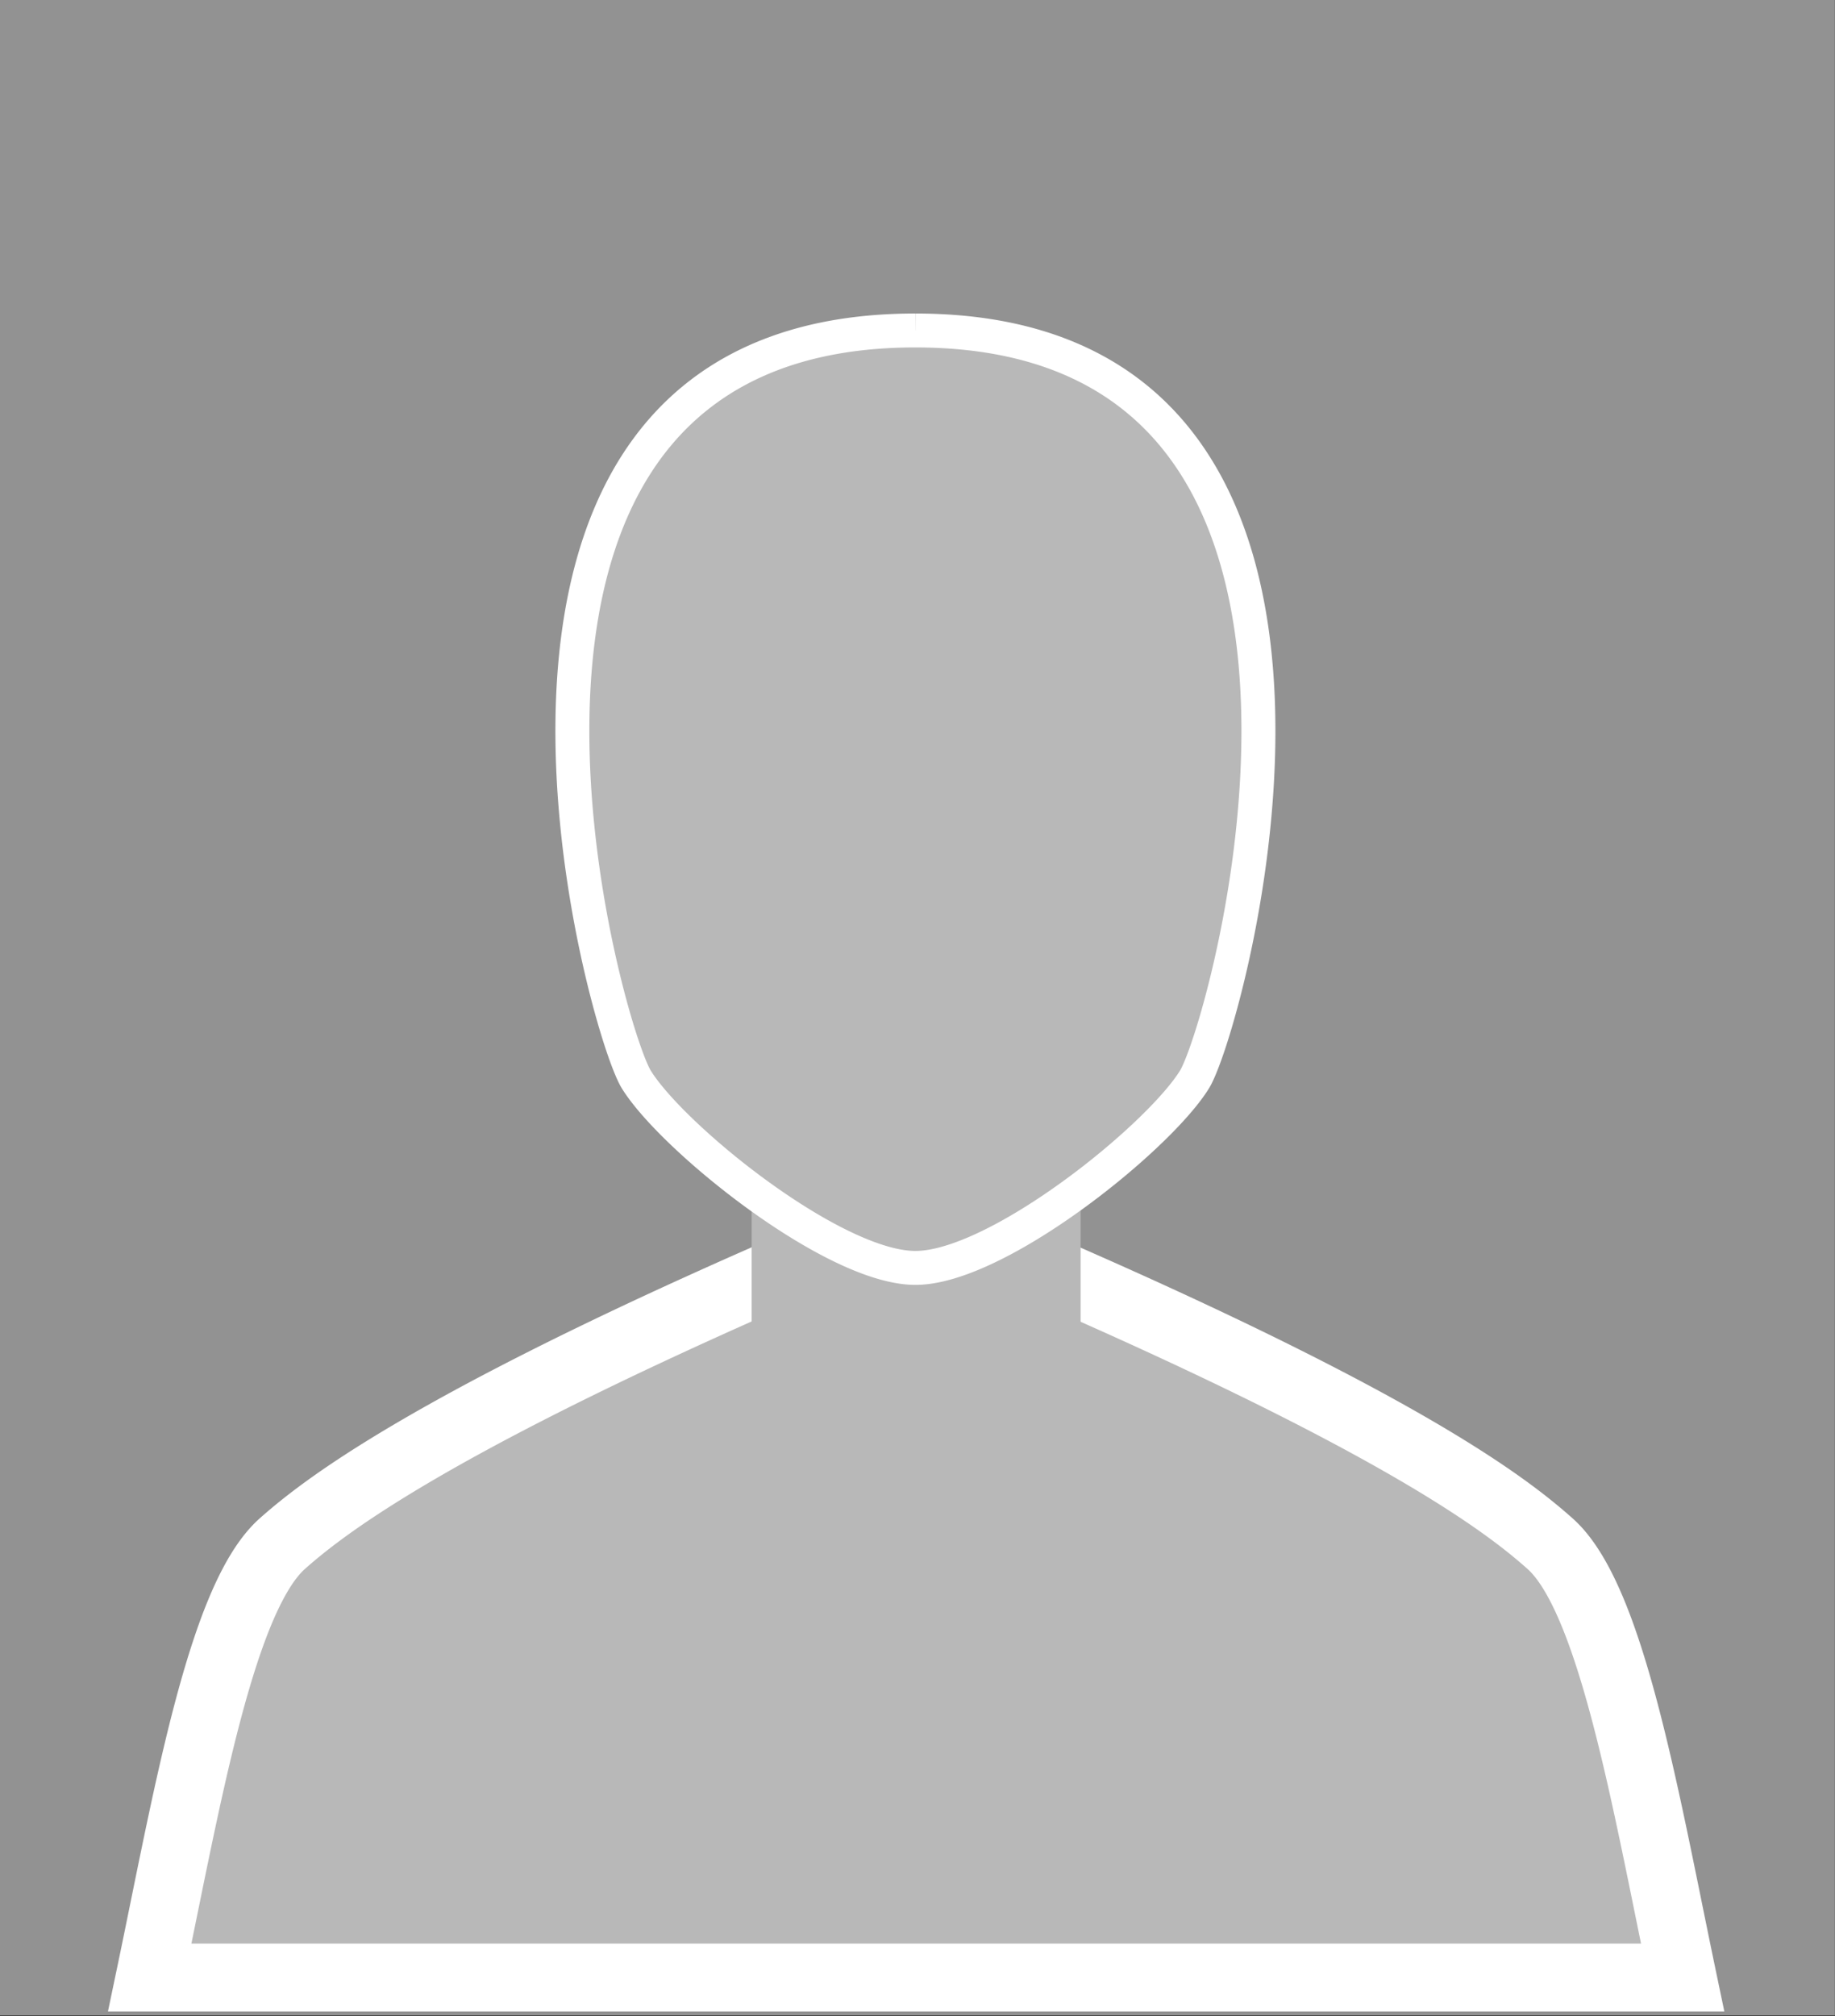 <?xml version="1.0" encoding="UTF-8" standalone="no"?><!DOCTYPE svg PUBLIC "-//W3C//DTD SVG 1.1//EN" "http://www.w3.org/Graphics/SVG/1.1/DTD/svg11.dtd"><svg width="100%" height="100%" viewBox="0 0 335 368" version="1.1" xmlns="http://www.w3.org/2000/svg" xmlns:xlink="http://www.w3.org/1999/xlink" xml:space="preserve" xmlns:serif="http://www.serif.com/" style="fill-rule:evenodd;clip-rule:evenodd;stroke-linejoin:round;stroke-miterlimit:1.414;"><rect x="0" y="0" width="335" height="368" fill="#333333" stroke="none"/><rect x="-0.465" y="0" width="335.44" height="367.851" style="fill:#929292;"/><g><g><path d="M139.282,233.512c-61.846,27.211 -80.399,41.713 -87.735,48.229c-11.304,10.034 -17.551,47.446 -24.219,79.205l279.853,0c-6.661,-31.759 -12.92,-69.171 -24.218,-79.205c-7.329,-6.516 -25.202,-20.645 -87.054,-47.856l-56.627,-0.373Z" style="fill:#b8b8b8;"/><path d="M197.232,227.703l2.619,1.154l1.433,0.634l1.418,0.629l1.401,0.624l1.387,0.621l1.369,0.615l1.355,0.61l1.34,0.606l1.325,0.601l1.309,0.597l1.294,0.593l1.279,0.587l1.264,0.582l1.25,0.579l1.234,0.574l1.221,0.57l1.205,0.565l1.192,0.56l1.176,0.555l1.163,0.553l1.149,0.547l1.135,0.542l1.121,0.539l1.107,0.533l1.092,0.531l1.08,0.525l1.067,0.521l1.052,0.516l1.039,0.512l1.026,0.508l1.013,0.504l1,0.5l0.987,0.496l0.974,0.492l0.961,0.486l0.948,0.483l0.937,0.479l0.923,0.474l0.911,0.471l0.9,0.467l0.886,0.461l0.875,0.458l0.863,0.454l0.851,0.45l0.838,0.447l0.828,0.442l0.815,0.438l0.805,0.435l0.792,0.429l0.783,0.427l0.769,0.422l0.759,0.418l0.748,0.415l0.738,0.411l0.726,0.407l0.716,0.403l0.705,0.399l0.695,0.396l0.684,0.391l0.673,0.388l0.664,0.384l0.653,0.381l0.644,0.377l0.633,0.372l0.623,0.37l0.614,0.365l0.603,0.362l0.595,0.359l0.585,0.355l0.576,0.351l0.567,0.348l0.556,0.344l0.548,0.34l0.539,0.338l0.531,0.333l0.521,0.33l0.512,0.327l0.504,0.323l0.495,0.32l0.487,0.316l0.478,0.313l0.47,0.31l0.463,0.306l0.454,0.302l0.446,0.3l0.438,0.295l0.43,0.293l0.423,0.289l0.415,0.287l0.407,0.283l0.401,0.279l0.392,0.277l0.386,0.273l0.379,0.27l0.37,0.266l0.365,0.264l0.357,0.26l0.351,0.258l0.343,0.254l0.338,0.25l0.331,0.248l0.324,0.245l0.318,0.242l0.312,0.238l0.305,0.235l0.299,0.232l0.294,0.23l0.287,0.225l0.282,0.223l0.545,0.437l0.265,0.213l0.258,0.211l0.253,0.208l0.249,0.204l0.242,0.201l0.237,0.198l0.232,0.195l0.228,0.192l0.225,0.192l0.425,0.365l0.409,0.355l0.391,0.343l0.38,0.336l0.178,0.16l0.187,0.173l0.184,0.172l0.181,0.176l0.181,0.179l0.178,0.179l0.176,0.182l0.174,0.183l0.173,0.186l0.169,0.186l0.17,0.191l0.167,0.19l0.165,0.194l0.164,0.195l0.162,0.196l0.161,0.199l0.159,0.2l0.156,0.201l0.157,0.204l0.156,0.205l0.152,0.208l0.152,0.208l0.151,0.21l0.15,0.213l0.148,0.214l0.146,0.214l0.146,0.217l0.145,0.22l0.143,0.22l0.142,0.22l0.142,0.224l0.141,0.226l0.138,0.226l0.139,0.228l0.137,0.23l0.136,0.231l0.136,0.233l0.134,0.235l0.133,0.236l0.133,0.237l0.132,0.24l0.13,0.24l0.13,0.243l0.13,0.244l0.129,0.245l0.127,0.247l0.127,0.249l0.126,0.25l0.126,0.251l0.123,0.252l0.124,0.255l0.124,0.257l0.123,0.257l0.122,0.259l0.121,0.261l0.12,0.261l0.121,0.265l0.118,0.263l0.12,0.267l0.117,0.268l0.118,0.269l0.117,0.271l0.117,0.273l0.115,0.273l0.116,0.275l0.114,0.276l0.114,0.278l0.113,0.279l0.114,0.281l0.112,0.282l0.112,0.284l0.112,0.285l0.11,0.285l0.111,0.288l0.111,0.289l0.109,0.29l0.109,0.292l0.109,0.294l0.108,0.294l0.108,0.295l0.106,0.297l0.11,0.302l0.21,0.597l0.211,0.606l0.209,0.61l0.208,0.615l0.205,0.622l0.206,0.625l0.202,0.63l0.202,0.635l0.199,0.64l0.199,0.644l0.198,0.649l0.196,0.653l0.194,0.659l0.193,0.661l0.193,0.666l0.19,0.67l0.19,0.674l0.189,0.679l0.188,0.682l0.186,0.686l0.185,0.69l0.184,0.694l0.183,0.696l0.182,0.701l0.181,0.704l0.18,0.707l0.179,0.711l0.179,0.714l0.177,0.716l0.177,0.72l0.175,0.723l0.175,0.725l0.174,0.728l0.173,0.732l0.173,0.733l0.171,0.736l0.171,0.738l0.17,0.741l0.169,0.743l0.169,0.745l0.168,0.747l0.167,0.749l0.167,0.75l0.167,0.753l0.165,0.754l0.165,0.756l0.328,1.516l0.164,0.762l0.324,1.522l0.324,1.527l0.321,1.532l0.319,1.534l0.319,1.536l0.316,1.538l0.316,1.538l0.629,3.074l0.623,3.065l0.622,3.055l0.311,1.52l0.31,1.513l0.31,1.509l0.31,1.501l0.309,1.492l1.87,8.947l-295.091,0l1.872,-8.948l0.31,-1.492l0.31,-1.501l0.31,-1.508l0.31,-1.514l0.31,-1.519l0.623,-3.055l0.624,-3.065l0.314,-1.537l0.314,-1.537l0.315,-1.538l0.318,-1.537l0.318,-1.536l0.319,-1.535l0.322,-1.53l0.323,-1.529l0.325,-1.522l0.163,-0.761l0.164,-0.759l0.164,-0.758l0.165,-0.756l0.165,-0.753l0.166,-0.753l0.167,-0.75l0.168,-0.75l0.167,-0.747l0.169,-0.744l0.17,-0.743l0.169,-0.741l0.172,-0.738l0.171,-0.737l0.172,-0.733l0.173,-0.731l0.174,-0.728l0.174,-0.726l0.176,-0.722l0.177,-0.72l0.177,-0.717l0.178,-0.714l0.179,-0.71l0.18,-0.707l0.181,-0.704l0.182,-0.701l0.184,-0.697l0.184,-0.694l0.185,-0.689l0.186,-0.687l0.188,-0.681l0.188,-0.679l0.19,-0.674l0.19,-0.67l0.193,-0.667l0.192,-0.661l0.195,-0.658l0.196,-0.654l0.198,-0.648l0.198,-0.644l0.2,-0.64l0.201,-0.636l0.203,-0.63l0.205,-0.625l0.206,-0.62l0.207,-0.617l0.209,-0.61l0.209,-0.603l0.107,-0.303l0.107,-0.3l0.107,-0.298l0.107,-0.298l0.108,-0.295l0.108,-0.294l0.109,-0.294l0.109,-0.291l0.109,-0.291l0.11,-0.289l0.111,-0.287l0.112,-0.286l0.111,-0.285l0.112,-0.284l0.112,-0.281l0.113,-0.282l0.114,-0.278l0.114,-0.279l0.114,-0.276l0.116,-0.275l0.116,-0.273l0.115,-0.272l0.118,-0.271l0.117,-0.27l0.119,-0.268l0.118,-0.267l0.119,-0.263l0.121,-0.264l0.12,-0.262l0.121,-0.261l0.122,-0.259l0.123,-0.257l0.123,-0.257l0.124,-0.255l0.125,-0.253l0.125,-0.25l0.126,-0.251l0.127,-0.248l0.128,-0.247l0.128,-0.245l0.129,-0.245l0.131,-0.242l0.131,-0.24l0.131,-0.24l0.132,-0.238l0.135,-0.236l0.133,-0.234l0.136,-0.233l0.136,-0.231l0.138,-0.23l0.138,-0.229l0.139,-0.226l0.141,-0.226l0.141,-0.223l0.141,-0.221l0.144,-0.22l0.145,-0.22l0.145,-0.217l0.148,-0.214l0.149,-0.214l0.149,-0.212l0.15,-0.211l0.153,-0.208l0.153,-0.208l0.155,-0.205l0.156,-0.203l0.157,-0.201l0.16,-0.201l0.161,-0.199l0.162,-0.196l0.164,-0.195l0.165,-0.193l0.167,-0.191l0.17,-0.191l0.169,-0.186l0.173,-0.185l0.174,-0.184l0.177,-0.183l0.177,-0.179l0.181,-0.178l0.182,-0.176l0.184,-0.174l0.186,-0.171l0.179,-0.161l0.383,-0.339l0.395,-0.345l0.41,-0.354l0.218,-0.187l0.219,-0.187l0.224,-0.191l0.23,-0.192l0.235,-0.197l0.241,-0.2l0.246,-0.203l0.251,-0.207l0.257,-0.208l0.262,-0.213l0.268,-0.216l0.274,-0.218l0.28,-0.222l0.286,-0.226l0.292,-0.228l0.297,-0.231l0.304,-0.235l0.31,-0.237l0.317,-0.242l0.324,-0.244l0.329,-0.247l0.336,-0.251l0.342,-0.253l0.35,-0.257l0.356,-0.26l0.363,-0.264l0.371,-0.266l0.377,-0.27l0.384,-0.273l0.393,-0.277l0.398,-0.279l0.407,-0.284l0.414,-0.286l0.421,-0.29l0.429,-0.292l0.438,-0.297l0.445,-0.3l0.453,-0.303l0.461,-0.306l0.469,-0.31l0.478,-0.313l0.484,-0.316l0.495,-0.321l0.502,-0.324l0.512,-0.327l0.519,-0.33l0.53,-0.335l0.537,-0.337l0.547,-0.341l0.555,-0.345l0.564,-0.349l0.574,-0.351l0.584,-0.356l0.592,-0.358l0.602,-0.364l0.612,-0.366l0.622,-0.369l0.631,-0.374l0.641,-0.378l0.651,-0.38l0.661,-0.385l0.671,-0.388l0.682,-0.392l0.691,-0.396l0.703,-0.4l0.713,-0.403l0.724,-0.408l0.733,-0.411l0.745,-0.415l0.756,-0.419l0.766,-0.422l0.778,-0.427l0.789,-0.429l0.8,-0.435l0.812,-0.439l0.822,-0.441l0.836,-0.447l0.845,-0.45l0.859,-0.454l0.869,-0.457l0.882,-0.463l0.893,-0.465l0.906,-0.47l0.918,-0.474l0.93,-0.479l0.942,-0.481l0.955,-0.487l0.967,-0.49l0.981,-0.496l0.992,-0.498l1.006,-0.503l1.018,-0.507l1.032,-0.511l1.045,-0.516l1.057,-0.52l1.072,-0.523l1.085,-0.528l1.098,-0.532l1.112,-0.537l1.125,-0.541l1.139,-0.545l1.153,-0.549l1.166,-0.555l1.181,-0.558l1.195,-0.563l1.209,-0.566l1.224,-0.572l1.238,-0.575l1.252,-0.581l1.267,-0.584l1.281,-0.588l1.297,-0.594l1.311,-0.598l1.327,-0.602l1.341,-0.607l1.357,-0.612l1.372,-0.616l1.386,-0.62l1.403,-0.626l1.417,-0.628l1.434,-0.636l2.658,-1.17l59.234,0.389Zm-56.89,12.108l-1.419,0.628l-1.402,0.622l-1.387,0.619l-1.371,0.613l-1.356,0.608l-1.34,0.605l-1.325,0.6l-1.31,0.595l-1.295,0.589l-1.28,0.587l-1.264,0.581l-1.251,0.577l-1.235,0.571l-1.22,0.569l-1.207,0.563l-1.191,0.559l-1.178,0.553l-1.162,0.551l-1.15,0.545l-1.134,0.541l-1.12,0.535l-1.107,0.533l-1.094,0.528l-1.078,0.523l-1.066,0.518l-1.052,0.515l-1.039,0.51l-1.024,0.506l-1.012,0.502l-1,0.496l-0.985,0.493l-0.973,0.488l-0.959,0.485l-0.947,0.48l-0.935,0.476l-0.921,0.471l-0.909,0.468l-0.896,0.462l-0.884,0.46l-0.871,0.454l-0.861,0.451l-0.847,0.446l-0.836,0.442l-0.823,0.438l-0.812,0.434l-0.8,0.43l-0.788,0.425l-0.777,0.423l-0.765,0.417l-0.755,0.414l-0.742,0.408l-0.731,0.406l-0.721,0.401l-0.711,0.398l-0.697,0.392l-0.688,0.39l-0.678,0.385l-0.665,0.381l-0.657,0.378l-0.644,0.374l-0.635,0.368l-0.626,0.366l-0.614,0.362l-0.604,0.357l-0.595,0.355l-0.584,0.349l-0.575,0.346l-0.565,0.343l-0.555,0.338l-0.546,0.335l-0.537,0.331l-0.526,0.327l-0.518,0.322l-0.509,0.32l-0.499,0.316l-0.49,0.312l-0.482,0.308l-0.473,0.305l-0.464,0.3l-0.456,0.297l-0.447,0.294l-0.438,0.289l-0.431,0.286l-0.421,0.282l-0.414,0.28l-0.405,0.274l-0.398,0.272l-0.391,0.268l-0.382,0.264l-0.375,0.261l-0.366,0.257l-0.36,0.254l-0.352,0.25l-0.344,0.246l-0.338,0.244l-0.331,0.239l-0.323,0.236l-0.317,0.233l-0.31,0.23l-0.303,0.226l-0.297,0.223l-0.29,0.219l-0.284,0.216l-0.277,0.212l-0.271,0.21l-0.266,0.205l-0.258,0.203l-0.254,0.199l-0.248,0.197l-0.241,0.193l-0.236,0.191l-0.231,0.186l-0.225,0.184l-0.22,0.18l-0.216,0.178l-0.21,0.174l-0.205,0.173l-0.201,0.168l-0.195,0.166l-0.192,0.162l-0.183,0.158l-0.365,0.316l-0.344,0.301l-0.322,0.284l-0.084,0.077l-0.078,0.07l-0.078,0.075l-0.08,0.076l-0.08,0.08l-0.082,0.083l-0.083,0.085l-0.084,0.088l-0.085,0.092l-0.086,0.095l-0.086,0.097l-0.088,0.099l-0.087,0.103l-0.089,0.107l-0.091,0.109l-0.09,0.111l-0.09,0.114l-0.092,0.118l-0.094,0.12l-0.092,0.123l-0.093,0.126l-0.094,0.129l-0.094,0.131l-0.096,0.135l-0.095,0.136l-0.095,0.141l-0.096,0.143l-0.096,0.145l-0.097,0.148l-0.096,0.152l-0.098,0.153l-0.097,0.157l-0.099,0.159l-0.097,0.16l-0.098,0.166l-0.099,0.166l-0.097,0.169l-0.1,0.173l-0.098,0.174l-0.099,0.177l-0.099,0.18l-0.098,0.182l-0.1,0.184l-0.098,0.188l-0.1,0.189l-0.099,0.192l-0.1,0.194l-0.098,0.196l-0.1,0.2l-0.099,0.201l-0.099,0.204l-0.099,0.206l-0.1,0.209l-0.099,0.21l-0.099,0.213l-0.098,0.214l-0.1,0.218l-0.098,0.219l-0.1,0.222l-0.098,0.224l-0.098,0.226l-0.099,0.228l-0.098,0.229l-0.099,0.233l-0.098,0.234l-0.098,0.236l-0.098,0.239l-0.097,0.241l-0.098,0.242l-0.097,0.245l-0.098,0.245l-0.097,0.249l-0.097,0.251l-0.098,0.252l-0.096,0.254l-0.096,0.256l-0.097,0.257l-0.096,0.261l-0.096,0.261l-0.097,0.264l-0.095,0.264l-0.096,0.268l-0.096,0.268l-0.094,0.268l-0.191,0.549l-0.189,0.554l-0.189,0.559l-0.188,0.567l-0.187,0.572l-0.186,0.579l-0.186,0.587l-0.185,0.591l-0.184,0.597l-0.184,0.604l-0.182,0.61l-0.182,0.615l-0.181,0.62l-0.181,0.626l-0.18,0.631l-0.179,0.637l-0.178,0.642l-0.178,0.647l-0.176,0.651l-0.177,0.656l-0.175,0.661l-0.176,0.666l-0.173,0.67l-0.174,0.675l-0.172,0.678l-0.173,0.683l-0.171,0.687l-0.171,0.69l-0.17,0.694l-0.169,0.699l-0.17,0.702l-0.168,0.706l-0.168,0.708l-0.168,0.712l-0.166,0.716l-0.166,0.718l-0.166,0.721l-0.165,0.725l-0.164,0.727l-0.164,0.73l-0.165,0.732l-0.163,0.736l-0.163,0.737l-0.162,0.74l-0.161,0.742l-0.161,0.744l-0.162,0.746l-0.16,0.746l-0.321,1.503l-0.318,1.509l-0.318,1.513l-0.316,1.518l-0.316,1.522l-0.314,1.527l-0.315,1.528l-0.312,1.531l-0.312,1.531l-0.625,3.065l-0.623,3.058l-0.311,1.525l-0.02,0.1l264.648,0l-0.02,-0.1l-0.312,-1.527l-0.622,-3.058l-0.624,-3.063l-0.312,-1.531l-0.313,-1.531l-0.314,-1.528l-0.314,-1.526l-0.316,-1.523l-0.316,-1.518l-0.318,-1.513l-0.319,-1.509l-0.321,-1.502l-0.16,-0.747l-0.161,-0.746l-0.162,-0.744l-0.162,-0.741l-0.162,-0.74l-0.163,-0.738l-0.163,-0.735l-0.164,-0.732l-0.164,-0.731l-0.164,-0.727l-0.165,-0.724l-0.166,-0.722l-0.166,-0.717l-0.168,-0.717l-0.167,-0.711l-0.167,-0.709l-0.169,-0.705l-0.169,-0.702l-0.17,-0.699l-0.169,-0.694l-0.172,-0.691l-0.171,-0.687l-0.173,-0.683l-0.172,-0.678l-0.174,-0.675l-0.174,-0.67l-0.175,-0.666l-0.175,-0.66l-0.177,-0.656l-0.177,-0.652l-0.177,-0.647l-0.179,-0.642l-0.179,-0.636l-0.18,-0.632l-0.18,-0.625l-0.182,-0.62l-0.182,-0.616l-0.182,-0.609l-0.184,-0.603l-0.185,-0.599l-0.184,-0.591l-0.186,-0.586l-0.186,-0.58l-0.188,-0.572l-0.188,-0.567l-0.189,-0.559l-0.189,-0.553l-0.189,-0.546l-0.193,-0.544l-0.094,-0.263l-0.097,-0.265l-0.095,-0.264l-0.096,-0.261l-0.097,-0.26l-0.096,-0.258l-0.097,-0.256l-0.097,-0.254l-0.097,-0.252l-0.096,-0.251l-0.098,-0.249l-0.097,-0.245l-0.097,-0.245l-0.099,-0.242l-0.097,-0.241l-0.099,-0.239l-0.097,-0.235l-0.098,-0.235l-0.099,-0.233l-0.098,-0.229l-0.099,-0.228l-0.098,-0.226l-0.099,-0.224l-0.098,-0.222l-0.1,-0.219l-0.098,-0.217l-0.1,-0.216l-0.098,-0.213l-0.1,-0.209l-0.099,-0.21l-0.098,-0.205l-0.1,-0.204l-0.099,-0.202l-0.1,-0.199l-0.098,-0.196l-0.1,-0.194l-0.099,-0.192l-0.1,-0.189l-0.098,-0.188l-0.1,-0.184l-0.098,-0.182l-0.1,-0.18l-0.098,-0.178l-0.099,-0.173l-0.098,-0.173l-0.099,-0.169l-0.098,-0.167l-0.098,-0.165l-0.098,-0.16l-0.098,-0.16l-0.098,-0.157l-0.096,-0.152l-0.097,-0.152l-0.098,-0.149l-0.095,-0.145l-0.096,-0.143l-0.097,-0.14l-0.094,-0.137l-0.094,-0.134l-0.095,-0.132l-0.093,-0.129l-0.095,-0.126l-0.092,-0.123l-0.092,-0.119l-0.092,-0.119l-0.091,-0.114l-0.09,-0.111l-0.091,-0.11l-0.088,-0.105l-0.089,-0.103l-0.088,-0.1l-0.085,-0.097l-0.086,-0.095l-0.085,-0.091l-0.083,-0.089l-0.084,-0.085l-0.081,-0.083l-0.081,-0.08l-0.079,-0.076l-0.08,-0.075l-0.076,-0.07l-0.086,-0.077l-0.322,-0.286l-0.346,-0.303l-0.359,-0.312l-0.38,-0.326l-0.191,-0.162l-0.198,-0.167l-0.203,-0.172l-0.209,-0.173l-0.211,-0.176l-0.217,-0.179l-0.224,-0.182l-0.227,-0.185l-0.232,-0.189l-0.238,-0.19l-0.244,-0.195l-0.249,-0.197l-0.255,-0.2l-0.26,-0.203l-0.267,-0.207l-0.273,-0.21l-0.278,-0.214l-0.285,-0.216l-0.291,-0.219l-0.297,-0.223l-0.304,-0.226l-0.311,-0.229l-0.318,-0.233l-0.324,-0.236l-0.331,-0.241l-0.339,-0.242l-0.345,-0.247l-0.352,-0.25l-0.36,-0.253l-0.369,-0.258l-0.374,-0.26l-0.383,-0.264l-0.391,-0.267l-0.398,-0.271l-0.407,-0.275l-0.414,-0.278l-0.423,-0.281l-0.431,-0.286l-0.439,-0.289l-0.448,-0.293l-0.456,-0.297l-0.465,-0.299l-0.474,-0.304l-0.482,-0.308l-0.492,-0.311l-0.5,-0.315l-0.509,-0.318l-0.52,-0.323l-0.528,-0.326l-0.537,-0.33l-0.548,-0.335l-0.557,-0.338l-0.565,-0.342l-0.577,-0.345l-0.586,-0.349l-0.596,-0.353l-0.607,-0.357l-0.617,-0.361l-0.627,-0.365l-0.637,-0.37l-0.648,-0.372l-0.658,-0.377l-0.668,-0.381l-0.68,-0.384l-0.691,-0.39l-0.702,-0.393l-0.712,-0.397l-0.724,-0.401l-0.734,-0.405l-0.747,-0.409l-0.758,-0.414l-0.769,-0.417l-0.78,-0.421l-0.793,-0.426l-0.804,-0.43l-0.817,-0.434l-0.828,-0.438l-0.841,-0.443l-0.852,-0.447l-0.865,-0.45l-0.877,-0.456l-0.89,-0.459l-0.902,-0.464l-0.916,-0.467l-0.927,-0.473l-0.941,-0.476l-0.954,-0.48l-0.966,-0.486l-0.979,-0.489l-0.994,-0.495l-1.006,-0.498l-1.019,-0.503l-1.034,-0.507l-1.047,-0.511l-1.061,-0.517l-1.074,-0.521l-1.088,-0.524l-1.102,-0.53l-1.117,-0.533l-1.13,-0.539l-1.145,-0.543l-1.159,-0.547l-1.173,-0.553l-1.189,-0.557l-1.203,-0.561l-1.218,-0.566l-1.232,-0.57l-1.247,-0.575l-1.263,-0.58l-1.277,-0.586l-1.293,-0.588l-1.308,-0.594l-1.323,-0.599l-1.339,-0.603l-1.355,-0.608l-1.371,-0.613l-1.385,-0.618l-1.403,-0.622l-1.418,-0.627l-0.264,-0.116l-54.019,-0.356l-0.225,0.099Z" style="fill:#fff;"/><path d="M137.228,179.271l0,68.8c16.516,19.596 43.539,20.304 60.055,0l0,-22.737l0,-46.063c0,-37.145 -60.055,-37.145 -60.055,0" style="fill:#b8b8b8;"/><path d="M167.958,61.995c-92.391,0 -56.98,126.994 -50.943,136.724c6.654,10.73 36.017,34.378 50.943,34.378c14.926,0 44.288,-23.648 50.944,-34.378c6.035,-9.73 41.446,-136.724 -50.944,-136.724" style="fill:#e2e2e2;"/><g><path d="M167.119,60.318c-92.39,0 -56.979,126.994 -50.943,136.724c6.655,10.73 36.018,34.379 50.943,34.379c14.926,0 44.29,-23.649 50.945,-34.379c6.035,-9.73 41.446,-136.724 -50.945,-136.724" style="fill:#b8b8b8;"/><path d="M167.119,60.318l0.009,-3.095l0.548,0.001l0.554,0.006l0.551,0.007l0.549,0.011l0.545,0.012l0.543,0.017l0.539,0.019l0.537,0.023l0.535,0.025l0.531,0.028l0.529,0.03l0.526,0.034l0.523,0.037l0.521,0.04l0.518,0.043l0.515,0.044l0.514,0.049l0.509,0.051l0.507,0.054l0.505,0.057l0.501,0.059l0.499,0.063l0.496,0.064l0.495,0.069l0.491,0.07l0.488,0.074l0.486,0.076l0.483,0.079l0.481,0.082l0.477,0.085l0.475,0.086l0.474,0.09l0.47,0.094l0.466,0.095l0.465,0.097l0.463,0.101l0.459,0.104l0.457,0.105l0.454,0.109l0.452,0.112l0.45,0.114l0.447,0.116l0.443,0.12l0.442,0.122l0.439,0.123l0.436,0.127l0.434,0.131l0.432,0.132l0.429,0.134l0.426,0.138l0.424,0.14l0.421,0.142l0.418,0.145l0.416,0.147l0.414,0.15l0.411,0.152l0.408,0.155l0.407,0.158l0.403,0.16l0.401,0.161l0.398,0.166l0.396,0.166l0.394,0.169l0.391,0.173l0.389,0.174l0.385,0.176l0.384,0.18l0.381,0.181l0.378,0.183l0.376,0.186l0.374,0.189l0.371,0.19l0.369,0.194l0.366,0.195l0.364,0.198l0.361,0.199l0.359,0.202l0.356,0.204l0.354,0.208l0.351,0.208l0.35,0.211l0.347,0.213l0.344,0.216l0.342,0.217l0.339,0.22l0.336,0.221l0.335,0.224l0.332,0.226l0.329,0.228l0.327,0.23l0.325,0.232l0.323,0.235l0.32,0.236l0.317,0.238l0.316,0.24l0.313,0.243l0.31,0.244l0.308,0.247l0.306,0.248l0.303,0.249l0.301,0.253l0.299,0.254l0.295,0.256l0.295,0.258l0.292,0.259l0.289,0.262l0.287,0.263l0.283,0.266l0.283,0.267l0.279,0.268l0.279,0.271l0.275,0.272l0.272,0.275l0.271,0.276l0.269,0.277l0.265,0.28l0.264,0.28l0.261,0.284l0.26,0.283l0.257,0.286l0.254,0.288l0.253,0.29l0.25,0.291l0.249,0.292l0.245,0.295l0.244,0.295l0.241,0.297l0.239,0.299l0.236,0.301l0.235,0.301l0.233,0.304l0.23,0.305l0.228,0.306l0.226,0.308l0.224,0.309l0.221,0.31l0.22,0.312l0.218,0.314l0.214,0.315l0.213,0.315l0.212,0.318l0.208,0.32l0.207,0.319l0.205,0.322l0.202,0.323l0.2,0.324l0.199,0.326l0.197,0.327l0.194,0.327l0.193,0.329l0.19,0.33l0.189,0.333l0.186,0.332l0.184,0.335l0.182,0.335l0.18,0.336l0.178,0.337l0.177,0.339l0.174,0.34l0.173,0.342l0.169,0.342l0.17,0.343l0.166,0.344l0.165,0.345l0.162,0.346l0.161,0.348l0.158,0.348l0.158,0.35l0.155,0.35l0.153,0.351l0.152,0.353l0.149,0.353l0.148,0.354l0.146,0.356l0.144,0.355l0.142,0.358l0.141,0.358l0.138,0.359l0.137,0.36l0.135,0.36l0.133,0.361l0.132,0.363l0.129,0.364l0.128,0.364l0.126,0.364l0.125,0.366l0.123,0.366l0.122,0.368l0.118,0.368l0.118,0.368l0.116,0.37l0.114,0.37l0.113,0.372l0.111,0.371l0.11,0.373l0.107,0.372l0.106,0.374l0.104,0.375l0.103,0.376l0.102,0.375l0.099,0.376l0.097,0.378l0.097,0.377l0.095,0.379l0.093,0.379l0.092,0.379l0.09,0.38l0.176,0.762l0.169,0.764l0.083,0.382l0.08,0.383l0.08,0.384l0.078,0.385l0.076,0.384l0.075,0.386l0.075,0.386l0.072,0.386l0.07,0.386l0.069,0.387l0.068,0.387l0.067,0.389l0.064,0.388l0.064,0.388l0.062,0.389l0.061,0.389l0.059,0.39l0.058,0.389l0.057,0.391l0.055,0.392l0.054,0.39l0.053,0.391l0.051,0.392l0.05,0.392l0.048,0.392l0.048,0.393l0.046,0.392l0.044,0.393l0.043,0.393l0.043,0.393l0.041,0.394l0.039,0.393l0.038,0.395l0.037,0.393l0.036,0.394l0.035,0.395l0.034,0.395l0.032,0.395l0.031,0.394l0.029,0.395l0.029,0.395l0.027,0.395l0.027,0.395l0.025,0.396l0.023,0.394l0.024,0.396l0.021,0.395l0.02,0.396l0.02,0.395l0.018,0.396l0.017,0.396l0.016,0.394l0.015,0.396l0.014,0.395l0.012,0.396l0.012,0.395l0.01,0.396l0.017,0.789l0.008,0.395l0.006,0.395l0.005,0.395l0.005,0.395l0.003,0.394l0.002,0.394l0.001,0.395l0,0.788l-0.002,0.393l-0.003,0.394l-0.003,0.393l-0.006,0.392l-0.005,0.393l-0.006,0.393l-0.009,0.393l-0.008,0.391l-0.009,0.392l-0.01,0.391l-0.012,0.392l-0.012,0.391l-0.013,0.39l-0.014,0.39l-0.015,0.39l-0.016,0.39l-0.016,0.388l-0.018,0.39l-0.018,0.387l-0.019,0.389l-0.02,0.387l-0.02,0.388l-0.022,0.386l-0.022,0.386l-0.024,0.387l-0.024,0.385l-0.024,0.385l-0.026,0.384l-0.026,0.387l-0.055,0.764l-0.059,0.764l-0.061,0.763l-0.063,0.76l-0.067,0.758l-0.07,0.755l-0.073,0.754l-0.075,0.75l-0.077,0.747l-0.081,0.746l-0.082,0.742l-0.086,0.738l-0.087,0.737l-0.09,0.734l-0.093,0.729l-0.094,0.727l-0.097,0.723l-0.098,0.721l-0.102,0.717l-0.102,0.712l-0.105,0.709l-0.107,0.706l-0.108,0.702l-0.11,0.697l-0.112,0.694l-0.114,0.69l-0.115,0.685l-0.117,0.681l-0.118,0.678l-0.12,0.672l-0.121,0.668l-0.122,0.664l-0.124,0.658l-0.125,0.654l-0.126,0.649l-0.127,0.644l-0.128,0.639l-0.129,0.634l-0.13,0.629l-0.131,0.623l-0.133,0.618l-0.132,0.613l-0.133,0.608l-0.134,0.601l-0.134,0.596l-0.136,0.589l-0.135,0.585l-0.136,0.579l-0.136,0.571l-0.137,0.567l-0.136,0.56l-0.138,0.553l-0.136,0.548l-0.138,0.541l-0.138,0.534l-0.137,0.528l-0.137,0.521l-0.137,0.514l-0.137,0.508l-0.138,0.5l-0.136,0.494l-0.136,0.486l-0.135,0.48l-0.136,0.472l-0.135,0.464l-0.133,0.458l-0.135,0.449l-0.132,0.443l-0.132,0.435l-0.133,0.427l-0.13,0.419l-0.13,0.411l-0.129,0.404l-0.128,0.396l-0.127,0.387l-0.126,0.379l-0.125,0.372l-0.124,0.363l-0.123,0.354l-0.122,0.346l-0.12,0.338l-0.119,0.33l-0.118,0.321l-0.117,0.312l-0.114,0.305l-0.114,0.295l-0.113,0.287l-0.111,0.28l-0.11,0.27l-0.108,0.261l-0.107,0.253l-0.106,0.246l-0.104,0.237l-0.104,0.228l-0.103,0.222l-0.102,0.213l-0.102,0.207l-0.102,0.2l-0.102,0.195l-0.104,0.187l-0.102,0.178l-0.058,0.097l-0.053,0.087l-0.094,0.149l-0.093,0.147l-0.094,0.147l-0.098,0.148l-0.099,0.149l-0.1,0.148l-0.103,0.149l-0.103,0.151l-0.106,0.15l-0.108,0.151l-0.109,0.152l-0.111,0.152l-0.113,0.152l-0.115,0.154l-0.116,0.154l-0.119,0.155l-0.119,0.156l-0.121,0.155l-0.124,0.157l-0.124,0.158l-0.127,0.158l-0.128,0.158l-0.129,0.16l-0.132,0.16l-0.133,0.16l-0.136,0.164l-0.272,0.321l-0.281,0.327l-0.287,0.329l-0.293,0.331l-0.299,0.334l-0.305,0.336l-0.311,0.339l-0.317,0.339l-0.323,0.343l-0.329,0.344l-0.333,0.347l-0.34,0.348l-0.345,0.35l-0.35,0.352l-0.356,0.352l-0.361,0.356l-0.366,0.355l-0.372,0.358l-0.376,0.359l-0.38,0.359l-0.385,0.361l-0.389,0.362l-0.395,0.363l-0.399,0.364l-0.404,0.364l-0.406,0.365l-0.412,0.365l-0.415,0.367l-0.42,0.366l-0.422,0.366l-0.428,0.366l-0.43,0.368l-0.434,0.366l-0.438,0.366l-0.44,0.366l-0.444,0.367l-0.447,0.365l-0.45,0.365l-0.453,0.364l-0.457,0.363l-0.458,0.363l-0.461,0.361l-0.464,0.361l-0.466,0.36l-0.469,0.358l-0.471,0.356l-0.472,0.356l-0.475,0.355l-0.476,0.351l-0.48,0.352l-0.48,0.348l-0.482,0.347l-0.484,0.344l-0.485,0.343l-0.486,0.34l-0.487,0.338l-0.489,0.336l-0.49,0.332l-0.492,0.331l-0.491,0.328l-0.492,0.325l-0.493,0.321l-0.495,0.319l-0.494,0.316l-0.494,0.312l-0.496,0.309l-0.494,0.306l-0.495,0.301l-0.496,0.299l-0.493,0.293l-0.25,0.147l-0.247,0.145l-0.248,0.144l-0.247,0.143l-0.247,0.142l-0.248,0.141l-0.247,0.139l-0.246,0.139l-0.247,0.138l-0.248,0.136l-0.246,0.136l-0.246,0.134l-0.246,0.134l-0.246,0.132l-0.247,0.131l-0.245,0.129l-0.246,0.129l-0.244,0.127l-0.246,0.127l-0.244,0.125l-0.245,0.124l-0.244,0.123l-0.245,0.122l-0.243,0.119l-0.244,0.119l-0.243,0.117l-0.243,0.117l-0.242,0.115l-0.242,0.113l-0.243,0.113l-0.241,0.111l-0.242,0.11l-0.241,0.108l-0.24,0.107l-0.239,0.106l-0.241,0.103l-0.239,0.103l-0.239,0.101l-0.239,0.1l-0.238,0.097l-0.238,0.098l-0.237,0.095l-0.237,0.093l-0.237,0.092l-0.235,0.091l-0.236,0.089l-0.235,0.088l-0.235,0.086l-0.234,0.085l-0.234,0.082l-0.234,0.081l-0.233,0.079l-0.231,0.078l-0.232,0.076l-0.231,0.075l-0.232,0.073l-0.229,0.069l-0.23,0.07l-0.23,0.068l-0.228,0.065l-0.229,0.064l-0.228,0.062l-0.227,0.06l-0.227,0.058l-0.226,0.057l-0.226,0.054l-0.225,0.053l-0.225,0.051l-0.224,0.049l-0.223,0.046l-0.224,0.045l-0.223,0.043l-0.221,0.04l-0.221,0.038l-0.222,0.038l-0.221,0.033l-0.22,0.033l-0.219,0.03l-0.219,0.027l-0.219,0.027l-0.218,0.023l-0.217,0.02l-0.217,0.019l-0.217,0.017l-0.216,0.014l-0.215,0.012l-0.215,0.008l-0.215,0.006l-0.214,0.005l-0.214,0.001l-0.212,-0.001l-0.215,-0.005l-0.214,-0.006l-0.215,-0.008l-0.216,-0.012l-0.216,-0.014l-0.216,-0.017l-0.218,-0.019l-0.217,-0.02l-0.218,-0.023l-0.218,-0.027l-0.22,-0.027l-0.219,-0.03l-0.219,-0.033l-0.221,-0.033l-0.222,-0.038l-0.221,-0.038l-0.222,-0.04l-0.222,-0.043l-0.224,-0.045l-0.223,-0.046l-0.225,-0.049l-0.225,-0.051l-0.225,-0.053l-0.225,-0.054l-0.226,-0.057l-0.228,-0.058l-0.227,-0.06l-0.227,-0.062l-0.229,-0.064l-0.228,-0.065l-0.23,-0.068l-0.23,-0.07l-0.23,-0.069l-0.231,-0.073l-0.232,-0.075l-0.231,-0.076l-0.233,-0.078l-0.233,-0.079l-0.232,-0.081l-0.234,-0.082l-0.234,-0.085l-0.235,-0.086l-0.235,-0.088l-0.236,-0.089l-0.236,-0.091l-0.236,-0.092l-0.237,-0.093l-0.238,-0.095l-0.238,-0.098l-0.238,-0.097l-0.238,-0.1l-0.239,-0.101l-0.239,-0.103l-0.241,-0.103l-0.24,-0.106l-0.24,-0.107l-0.241,-0.108l-0.241,-0.11l-0.241,-0.111l-0.243,-0.113l-0.242,-0.113l-0.242,-0.115l-0.244,-0.117l-0.242,-0.117l-0.244,-0.119l-0.243,-0.119l-0.245,-0.122l-0.244,-0.123l-0.245,-0.124l-0.244,-0.125l-0.246,-0.127l-0.245,-0.127l-0.245,-0.129l-0.245,-0.129l-0.247,-0.131l-0.246,-0.132l-0.246,-0.134l-0.247,-0.134l-0.247,-0.136l-0.246,-0.136l-0.247,-0.138l-0.246,-0.139l-0.248,-0.139l-0.248,-0.141l-0.246,-0.142l-0.248,-0.143l-0.248,-0.144l-0.246,-0.145l-0.25,-0.147l-0.494,-0.293l-0.495,-0.299l-0.495,-0.301l-0.496,-0.306l-0.494,-0.309l-0.495,-0.312l-0.495,-0.316l-0.493,-0.319l-0.493,-0.321l-0.492,-0.325l-0.493,-0.328l-0.49,-0.331l-0.49,-0.332l-0.489,-0.336l-0.488,-0.338l-0.486,-0.34l-0.485,-0.343l-0.483,-0.344l-0.483,-0.347l-0.48,-0.348l-0.479,-0.352l-0.476,-0.351l-0.475,-0.355l-0.474,-0.356l-0.471,-0.356l-0.467,-0.358l-0.467,-0.36l-0.464,-0.361l-0.46,-0.361l-0.46,-0.363l-0.455,-0.363l-0.453,-0.364l-0.451,-0.365l-0.446,-0.365l-0.444,-0.367l-0.441,-0.366l-0.437,-0.366l-0.434,-0.366l-0.431,-0.368l-0.427,-0.366l-0.423,-0.366l-0.419,-0.366l-0.415,-0.367l-0.412,-0.365l-0.408,-0.365l-0.403,-0.364l-0.398,-0.364l-0.395,-0.363l-0.389,-0.362l-0.386,-0.361l-0.381,-0.359l-0.375,-0.359l-0.371,-0.358l-0.366,-0.355l-0.361,-0.356l-0.356,-0.352l-0.35,-0.352l-0.345,-0.35l-0.34,-0.348l-0.334,-0.347l-0.328,-0.344l-0.323,-0.343l-0.318,-0.339l-0.311,-0.339l-0.305,-0.336l-0.298,-0.334l-0.294,-0.331l-0.286,-0.329l-0.281,-0.327l-0.272,-0.321l-0.137,-0.164l-0.133,-0.16l-0.131,-0.16l-0.129,-0.16l-0.128,-0.158l-0.127,-0.158l-0.125,-0.157l-0.123,-0.158l-0.122,-0.155l-0.119,-0.156l-0.118,-0.155l-0.116,-0.154l-0.115,-0.154l-0.113,-0.152l-0.111,-0.152l-0.109,-0.152l-0.108,-0.151l-0.106,-0.15l-0.104,-0.151l-0.102,-0.149l-0.101,-0.149l-0.098,-0.148l-0.098,-0.148l-0.095,-0.147l-0.093,-0.147l-0.093,-0.149l-0.053,-0.087l-0.058,-0.098l-0.102,-0.176l-0.104,-0.188l-0.102,-0.195l-0.102,-0.2l-0.103,-0.207l-0.101,-0.213l-0.103,-0.222l-0.104,-0.228l-0.105,-0.237l-0.105,-0.246l-0.107,-0.253l-0.109,-0.261l-0.109,-0.27l-0.111,-0.28l-0.114,-0.287l-0.113,-0.295l-0.115,-0.305l-0.117,-0.312l-0.117,-0.321l-0.12,-0.33l-0.12,-0.338l-0.121,-0.346l-0.123,-0.354l-0.124,-0.363l-0.125,-0.372l-0.126,-0.379l-0.127,-0.387l-0.128,-0.396l-0.129,-0.404l-0.13,-0.411l-0.131,-0.419l-0.132,-0.427l-0.132,-0.435l-0.133,-0.443l-0.134,-0.449l-0.134,-0.458l-0.135,-0.464l-0.135,-0.472l-0.136,-0.48l-0.136,-0.486l-0.137,-0.493l-0.136,-0.501l-0.137,-0.508l-0.137,-0.514l-0.138,-0.521l-0.136,-0.528l-0.138,-0.534l-0.138,-0.541l-0.137,-0.548l-0.137,-0.553l-0.136,-0.56l-0.137,-0.567l-0.136,-0.571l-0.137,-0.579l-0.136,-0.585l-0.134,-0.589l-0.134,-0.596l-0.135,-0.601l-0.133,-0.608l-0.132,-0.613l-0.132,-0.618l-0.131,-0.623l-0.13,-0.629l-0.129,-0.634l-0.128,-0.639l-0.127,-0.644l-0.126,-0.649l-0.125,-0.654l-0.124,-0.658l-0.123,-0.664l-0.121,-0.668l-0.119,-0.673l-0.119,-0.677l-0.116,-0.68l-0.116,-0.686l-0.113,-0.69l-0.112,-0.694l-0.11,-0.697l-0.109,-0.702l-0.107,-0.706l-0.104,-0.709l-0.103,-0.712l-0.101,-0.717l-0.098,-0.721l-0.098,-0.723l-0.094,-0.727l-0.092,-0.729l-0.09,-0.734l-0.088,-0.737l-0.085,-0.738l-0.082,-0.742l-0.081,-0.746l-0.078,-0.747l-0.075,-0.75l-0.072,-0.754l-0.07,-0.755l-0.067,-0.758l-0.063,-0.76l-0.062,-0.763l-0.058,-0.764l-0.055,-0.764l-0.026,-0.387l-0.026,-0.384l-0.025,-0.385l-0.023,-0.385l-0.024,-0.387l-0.022,-0.386l-0.022,-0.386l-0.021,-0.388l-0.019,-0.387l-0.019,-0.388l-0.019,-0.388l-0.017,-0.39l-0.017,-0.388l-0.016,-0.39l-0.015,-0.39l-0.014,-0.39l-0.012,-0.39l-0.013,-0.392l-0.011,-0.391l-0.01,-0.391l-0.01,-0.392l-0.008,-0.391l-0.008,-0.393l-0.006,-0.393l-0.006,-0.393l-0.005,-0.392l-0.004,-0.393l-0.002,-0.394l-0.002,-0.393l-0.001,-0.394l0,-0.394l0.002,-0.395l0.002,-0.394l0.003,-0.394l0.004,-0.395l0.005,-0.395l0.006,-0.395l0.007,-0.395l0.009,-0.394l0.009,-0.395l0.011,-0.396l0.012,-0.395l0.012,-0.396l0.014,-0.395l0.015,-0.396l0.016,-0.394l0.017,-0.396l0.018,-0.395l0.019,-0.396l0.021,-0.396l0.021,-0.395l0.022,-0.396l0.025,-0.394l0.025,-0.396l0.025,-0.395l0.028,-0.395l0.029,-0.395l0.029,-0.395l0.032,-0.394l0.032,-0.395l0.034,-0.395l0.033,-0.395l0.036,-0.394l0.038,-0.393l0.038,-0.394l0.04,-0.394l0.04,-0.394l0.042,-0.393l0.044,-0.393l0.044,-0.393l0.047,-0.392l0.047,-0.393l0.049,-0.392l0.05,-0.392l0.051,-0.391l0.053,-0.392l0.054,-0.391l0.055,-0.391l0.057,-0.389l0.057,-0.391l0.059,-0.39l0.062,-0.389l0.062,-0.389l0.064,-0.389l0.064,-0.387l0.067,-0.389l0.068,-0.387l0.068,-0.387l0.071,-0.386l0.072,-0.386l0.074,-0.387l0.074,-0.384l0.078,-0.385l0.077,-0.385l0.079,-0.384l0.082,-0.383l0.082,-0.382l0.084,-0.382l0.086,-0.382l0.087,-0.381l0.089,-0.381l0.09,-0.38l0.092,-0.379l0.093,-0.379l0.094,-0.379l0.096,-0.377l0.099,-0.378l0.099,-0.376l0.101,-0.375l0.104,-0.376l0.103,-0.375l0.106,-0.374l0.108,-0.372l0.109,-0.373l0.111,-0.371l0.113,-0.372l0.115,-0.37l0.115,-0.37l0.118,-0.368l0.119,-0.368l0.122,-0.368l0.123,-0.366l0.124,-0.366l0.126,-0.364l0.128,-0.364l0.13,-0.364l0.131,-0.363l0.134,-0.361l0.135,-0.36l0.137,-0.36l0.138,-0.359l0.14,-0.358l0.143,-0.358l0.144,-0.355l0.146,-0.356l0.147,-0.354l0.15,-0.353l0.152,-0.353l0.152,-0.351l0.156,-0.35l0.156,-0.35l0.159,-0.348l0.161,-0.348l0.163,-0.346l0.165,-0.345l0.166,-0.344l0.169,-0.343l0.17,-0.342l0.173,-0.342l0.174,-0.34l0.176,-0.339l0.179,-0.337l0.18,-0.336l0.182,-0.335l0.184,-0.335l0.186,-0.332l0.189,-0.331l0.19,-0.332l0.192,-0.329l0.195,-0.328l0.196,-0.326l0.198,-0.326l0.202,-0.324l0.202,-0.323l0.204,-0.322l0.207,-0.319l0.209,-0.32l0.211,-0.318l0.213,-0.315l0.215,-0.315l0.217,-0.314l0.22,-0.312l0.222,-0.31l0.224,-0.309l0.226,-0.308l0.227,-0.306l0.231,-0.305l0.233,-0.304l0.234,-0.301l0.237,-0.301l0.239,-0.299l0.241,-0.297l0.244,-0.295l0.245,-0.295l0.248,-0.292l0.251,-0.291l0.252,-0.29l0.255,-0.287l0.257,-0.287l0.258,-0.283l0.262,-0.283l0.264,-0.281l0.266,-0.28l0.269,-0.277l0.27,-0.276l0.273,-0.275l0.275,-0.272l0.278,-0.271l0.28,-0.268l0.282,-0.267l0.284,-0.266l0.287,-0.263l0.289,-0.262l0.292,-0.259l0.294,-0.258l0.296,-0.256l0.298,-0.254l0.301,-0.253l0.304,-0.249l0.306,-0.248l0.308,-0.247l0.31,-0.244l0.313,-0.243l0.315,-0.24l0.317,-0.238l0.321,-0.236l0.322,-0.235l0.325,-0.232l0.327,-0.23l0.33,-0.228l0.331,-0.226l0.335,-0.224l0.337,-0.221l0.339,-0.22l0.342,-0.217l0.344,-0.216l0.347,-0.213l0.348,-0.211l0.352,-0.208l0.354,-0.208l0.356,-0.204l0.359,-0.201l0.362,-0.2l0.363,-0.198l0.366,-0.195l0.37,-0.194l0.37,-0.19l0.374,-0.189l0.377,-0.186l0.377,-0.183l0.381,-0.181l0.384,-0.18l0.386,-0.176l0.388,-0.174l0.392,-0.173l0.393,-0.169l0.396,-0.166l0.399,-0.166l0.401,-0.161l0.403,-0.16l0.406,-0.158l0.408,-0.155l0.412,-0.152l0.413,-0.15l0.416,-0.147l0.419,-0.145l0.421,-0.142l0.424,-0.14l0.426,-0.138l0.429,-0.134l0.431,-0.132l0.434,-0.131l0.437,-0.127l0.438,-0.123l0.441,-0.122l0.445,-0.12l0.447,-0.116l0.448,-0.114l0.452,-0.112l0.455,-0.109l0.457,-0.105l0.459,-0.104l0.463,-0.101l0.464,-0.097l0.468,-0.095l0.47,-0.094l0.473,-0.09l0.475,-0.086l0.478,-0.085l0.481,-0.082l0.482,-0.079l0.486,-0.076l0.489,-0.074l0.491,-0.07l0.494,-0.069l0.496,-0.064l0.5,-0.063l0.501,-0.059l0.504,-0.057l0.508,-0.054l0.509,-0.051l0.513,-0.049l0.515,-0.044l0.519,-0.043l0.52,-0.04l0.523,-0.037l0.527,-0.034l0.528,-0.03l0.532,-0.028l0.535,-0.025l0.536,-0.023l0.54,-0.019l0.543,-0.017l0.545,-0.012l0.549,-0.011l0.55,-0.007l0.554,-0.006l0.548,-0.001l0.008,3.095Zm-0.522,3.098l-0.52,0.004l-0.518,0.007l-0.514,0.01l-0.512,0.012l-0.508,0.015l-0.504,0.018l-0.502,0.021l-0.5,0.024l-0.495,0.026l-0.493,0.029l-0.492,0.031l-0.486,0.034l-0.484,0.037l-0.482,0.04l-0.478,0.042l-0.477,0.044l-0.472,0.048l-0.47,0.05l-0.466,0.053l-0.464,0.055l-0.462,0.057l-0.458,0.06l-0.455,0.063l-0.452,0.065l-0.45,0.068l-0.447,0.07l-0.444,0.073l-0.44,0.074l-0.44,0.078l-0.435,0.08l-0.433,0.082l-0.429,0.085l-0.428,0.087l-0.425,0.09l-0.421,0.092l-0.419,0.094l-0.416,0.096l-0.414,0.099l-0.411,0.101l-0.407,0.104l-0.405,0.106l-0.403,0.108l-0.4,0.11l-0.398,0.113l-0.395,0.115l-0.391,0.117l-0.39,0.12l-0.386,0.12l-0.384,0.124l-0.381,0.126l-0.379,0.128l-0.377,0.13l-0.374,0.133l-0.371,0.134l-0.369,0.137l-0.366,0.139l-0.363,0.141l-0.361,0.143l-0.359,0.145l-0.355,0.147l-0.354,0.15l-0.351,0.15l-0.349,0.153l-0.346,0.156l-0.344,0.157l-0.341,0.159l-0.338,0.161l-0.337,0.164l-0.333,0.166l-0.333,0.166l-0.329,0.169l-0.326,0.172l-0.325,0.172l-0.322,0.176l-0.319,0.177l-0.318,0.178l-0.315,0.18l-0.314,0.183l-0.31,0.185l-0.308,0.186l-0.306,0.188l-0.304,0.19l-0.301,0.191l-0.3,0.194l-0.296,0.196l-0.295,0.197l-0.293,0.2l-0.29,0.2l-0.289,0.203l-0.285,0.204l-0.284,0.207l-0.282,0.207l-0.279,0.211l-0.277,0.211l-0.276,0.213l-0.273,0.215l-0.271,0.217l-0.27,0.218l-0.266,0.221l-0.265,0.222l-0.262,0.223l-0.261,0.225l-0.259,0.227l-0.256,0.229l-0.254,0.229l-0.253,0.232l-0.251,0.234l-0.248,0.235l-0.247,0.237l-0.244,0.238l-0.242,0.241l-0.242,0.241l-0.238,0.244l-0.237,0.244l-0.234,0.247l-0.233,0.247l-0.231,0.25l-0.229,0.251l-0.227,0.253l-0.225,0.254l-0.223,0.256l-0.221,0.257l-0.22,0.26l-0.217,0.26l-0.216,0.262l-0.214,0.263l-0.211,0.265l-0.211,0.266l-0.209,0.268l-0.206,0.269l-0.204,0.271l-0.202,0.272l-0.201,0.274l-0.199,0.276l-0.198,0.276l-0.196,0.278l-0.194,0.28l-0.192,0.28l-0.19,0.283l-0.188,0.283l-0.187,0.285l-0.185,0.287l-0.183,0.288l-0.181,0.289l-0.18,0.29l-0.178,0.292l-0.177,0.293l-0.174,0.295l-0.173,0.296l-0.171,0.296l-0.17,0.299l-0.167,0.3l-0.166,0.301l-0.164,0.302l-0.163,0.303l-0.161,0.305l-0.159,0.306l-0.158,0.308l-0.156,0.308l-0.154,0.31l-0.153,0.311l-0.15,0.312l-0.15,0.313l-0.148,0.314l-0.146,0.317l-0.145,0.316l-0.143,0.318l-0.141,0.32l-0.139,0.319l-0.138,0.322l-0.137,0.323l-0.135,0.323l-0.133,0.325l-0.132,0.326l-0.13,0.326l-0.129,0.328l-0.127,0.329l-0.125,0.33l-0.124,0.332l-0.123,0.331l-0.12,0.333l-0.12,0.335l-0.117,0.334l-0.117,0.336l-0.114,0.338l-0.113,0.337l-0.113,0.339l-0.11,0.34l-0.109,0.341l-0.107,0.341l-0.105,0.342l-0.104,0.344l-0.104,0.344l-0.1,0.345l-0.101,0.347l-0.098,0.347l-0.097,0.347l-0.095,0.348l-0.094,0.351l-0.093,0.349l-0.091,0.351l-0.09,0.352l-0.088,0.352l-0.087,0.354l-0.086,0.354l-0.083,0.355l-0.084,0.356l-0.08,0.355l-0.081,0.357l-0.078,0.358l-0.077,0.358l-0.077,0.359l-0.074,0.36l-0.073,0.36l-0.072,0.361l-0.071,0.361l-0.069,0.363l-0.067,0.362l-0.067,0.364l-0.065,0.363l-0.063,0.365l-0.062,0.366l-0.062,0.365l-0.06,0.366l-0.058,0.366l-0.058,0.369l-0.056,0.367l-0.055,0.368l-0.053,0.369l-0.053,0.369l-0.05,0.369l-0.05,0.371l-0.049,0.369l-0.046,0.372l-0.047,0.371l-0.044,0.372l-0.044,0.373l-0.043,0.371l-0.04,0.374l-0.041,0.372l-0.039,0.374l-0.037,0.374l-0.037,0.374l-0.035,0.375l-0.034,0.375l-0.033,0.374l-0.031,0.376l-0.031,0.376l-0.03,0.376l-0.028,0.375l-0.028,0.377l-0.025,0.377l-0.026,0.377l-0.023,0.377l-0.023,0.377l-0.021,0.377l-0.021,0.377l-0.02,0.378l-0.019,0.378l-0.017,0.378l-0.016,0.378l-0.015,0.379l-0.014,0.378l-0.014,0.378l-0.011,0.378l-0.012,0.378l-0.01,0.379l-0.009,0.379l-0.008,0.378l-0.007,0.379l-0.005,0.379l-0.006,0.378l-0.004,0.379l-0.003,0.378l-0.002,0.379l-0.001,0.379l0,0.377l0.002,0.757l0.006,0.756l0.011,0.756l0.006,0.378l0.015,0.753l0.01,0.378l0.009,0.377l0.012,0.377l0.011,0.376l0.012,0.376l0.014,0.376l0.029,0.752l0.016,0.374l0.034,0.75l0.019,0.375l0.019,0.373l0.02,0.374l0.022,0.374l0.021,0.372l0.022,0.373l0.023,0.372l0.025,0.373l0.024,0.371l0.025,0.37l0.054,0.742l0.056,0.739l0.06,0.737l0.061,0.735l0.065,0.734l0.067,0.731l0.07,0.729l0.073,0.726l0.076,0.725l0.077,0.721l0.08,0.72l0.083,0.717l0.084,0.713l0.088,0.711l0.089,0.709l0.092,0.705l0.095,0.701l0.095,0.699l0.098,0.695l0.1,0.692l0.101,0.689l0.104,0.684l0.105,0.681l0.107,0.679l0.109,0.673l0.11,0.67l0.112,0.666l0.113,0.661l0.116,0.657l0.116,0.654l0.118,0.648l0.118,0.644l0.12,0.64l0.122,0.635l0.122,0.63l0.123,0.626l0.125,0.62l0.125,0.616l0.127,0.611l0.127,0.604l0.128,0.6l0.128,0.595l0.129,0.59l0.13,0.583l0.131,0.578l0.131,0.573l0.131,0.566l0.131,0.56l0.133,0.555l0.132,0.548l0.132,0.542l0.134,0.537l0.132,0.529l0.132,0.523l0.134,0.516l0.132,0.51l0.132,0.503l0.133,0.497l0.132,0.489l0.132,0.481l0.132,0.476l0.131,0.467l0.13,0.461l0.13,0.454l0.129,0.446l0.128,0.437l0.128,0.431l0.127,0.422l0.126,0.415l0.126,0.406l0.124,0.398l0.124,0.391l0.122,0.382l0.12,0.374l0.121,0.365l0.118,0.355l0.117,0.349l0.116,0.338l0.114,0.33l0.112,0.32l0.111,0.311l0.109,0.302l0.107,0.293l0.106,0.283l0.103,0.273l0.101,0.263l0.099,0.253l0.097,0.242l0.094,0.232l0.091,0.221l0.089,0.21l0.086,0.199l0.083,0.187l0.079,0.175l0.076,0.163l0.072,0.15l0.067,0.136l0.063,0.123l0.056,0.108l0.052,0.093l0.048,0.084l0.014,0.023l0.019,0.031l0.064,0.104l0.069,0.108l0.071,0.11l0.074,0.112l0.075,0.113l0.079,0.116l0.079,0.116l0.083,0.119l0.084,0.12l0.087,0.121l0.089,0.124l0.091,0.125l0.092,0.126l0.095,0.128l0.098,0.128l0.099,0.13l0.102,0.131l0.102,0.134l0.106,0.133l0.107,0.135l0.109,0.137l0.111,0.138l0.114,0.138l0.115,0.141l0.116,0.141l0.117,0.14l0.245,0.29l0.25,0.291l0.259,0.295l0.263,0.299l0.272,0.303l0.277,0.306l0.285,0.309l0.291,0.314l0.299,0.315l0.304,0.319l0.309,0.32l0.316,0.324l0.322,0.327l0.328,0.328l0.332,0.332l0.339,0.332l0.345,0.335l0.349,0.337l0.354,0.338l0.36,0.341l0.365,0.341l0.37,0.342l0.373,0.345l0.379,0.346l0.383,0.346l0.388,0.347l0.391,0.347l0.396,0.349l0.399,0.35l0.405,0.349l0.407,0.35l0.411,0.35l0.415,0.35l0.418,0.35l0.421,0.351l0.425,0.35l0.427,0.349l0.431,0.35l0.434,0.348l0.436,0.348l0.439,0.347l0.442,0.347l0.443,0.345l0.447,0.344l0.449,0.343l0.45,0.34l0.453,0.341l0.454,0.339l0.456,0.337l0.457,0.335l0.46,0.332l0.46,0.332l0.462,0.329l0.462,0.327l0.465,0.325l0.464,0.322l0.466,0.319l0.466,0.318l0.468,0.314l0.467,0.312l0.467,0.308l0.468,0.306l0.469,0.301l0.468,0.3l0.468,0.295l0.468,0.292l0.467,0.288l0.466,0.285l0.467,0.281l0.467,0.278l0.231,0.136l0.233,0.136l0.463,0.269l0.232,0.132l0.231,0.132l0.231,0.13l0.23,0.13l0.23,0.129l0.23,0.127l0.229,0.126l0.229,0.125l0.229,0.123l0.228,0.123l0.455,0.242l0.453,0.237l0.451,0.23l0.226,0.115l0.224,0.112l0.224,0.111l0.223,0.11l0.222,0.109l0.222,0.107l0.222,0.106l0.22,0.105l0.22,0.103l0.219,0.102l0.218,0.101l0.218,0.098l0.217,0.097l0.216,0.097l0.216,0.094l0.215,0.093l0.214,0.092l0.213,0.09l0.211,0.089l0.212,0.087l0.211,0.086l0.209,0.083l0.208,0.083l0.208,0.081l0.207,0.08l0.205,0.077l0.204,0.076l0.203,0.074l0.204,0.073l0.201,0.072l0.2,0.069l0.199,0.068l0.198,0.067l0.197,0.064l0.195,0.063l0.194,0.061l0.194,0.059l0.191,0.058l0.191,0.057l0.189,0.054l0.189,0.052l0.186,0.051l0.185,0.049l0.185,0.048l0.182,0.045l0.181,0.043l0.179,0.043l0.177,0.039l0.177,0.039l0.175,0.036l0.172,0.035l0.172,0.033l0.17,0.031l0.169,0.029l0.167,0.028l0.164,0.025l0.163,0.024l0.162,0.023l0.159,0.02l0.157,0.018l0.156,0.017l0.154,0.015l0.152,0.012l0.149,0.012l0.148,0.009l0.146,0.008l0.144,0.006l0.142,0.004l0.14,0.003l0.137,0.001l0.139,-0.001l0.139,-0.003l0.142,-0.004l0.144,-0.006l0.146,-0.008l0.148,-0.009l0.15,-0.012l0.151,-0.012l0.155,-0.015l0.156,-0.017l0.157,-0.018l0.159,-0.02l0.162,-0.023l0.163,-0.024l0.164,-0.025l0.166,-0.028l0.169,-0.029l0.17,-0.031l0.171,-0.033l0.173,-0.035l0.176,-0.036l0.176,-0.039l0.177,-0.039l0.18,-0.043l0.181,-0.043l0.182,-0.045l0.183,-0.048l0.187,-0.049l0.186,-0.051l0.187,-0.052l0.19,-0.054l0.19,-0.057l0.192,-0.058l0.194,-0.059l0.194,-0.061l0.195,-0.063l0.197,-0.064l0.198,-0.067l0.2,-0.068l0.199,-0.069l0.202,-0.072l0.203,-0.073l0.203,-0.074l0.205,-0.076l0.205,-0.077l0.207,-0.08l0.207,-0.081l0.209,-0.083l0.209,-0.083l0.211,-0.086l0.211,-0.087l0.212,-0.089l0.213,-0.09l0.214,-0.092l0.215,-0.093l0.215,-0.094l0.217,-0.097l0.217,-0.097l0.218,-0.099l0.218,-0.1l0.219,-0.102l0.22,-0.103l0.22,-0.105l0.221,-0.106l0.223,-0.107l0.222,-0.109l0.223,-0.11l0.224,-0.111l0.224,-0.112l0.224,-0.115l0.226,-0.115l0.225,-0.115l0.227,-0.119l0.227,-0.118l0.228,-0.121l0.228,-0.121l0.227,-0.123l0.229,-0.123l0.229,-0.125l0.229,-0.126l0.231,-0.127l0.23,-0.129l0.23,-0.13l0.231,-0.13l0.231,-0.132l0.232,-0.132l0.231,-0.135l0.232,-0.134l0.232,-0.137l0.231,-0.135l0.468,-0.278l0.465,-0.281l0.467,-0.285l0.468,-0.288l0.468,-0.292l0.468,-0.295l0.468,-0.3l0.467,-0.301l0.469,-0.306l0.467,-0.308l0.468,-0.312l0.467,-0.314l0.467,-0.318l0.465,-0.319l0.465,-0.322l0.464,-0.325l0.463,-0.327l0.462,-0.329l0.46,-0.332l0.46,-0.332l0.457,-0.335l0.456,-0.337l0.454,-0.339l0.453,-0.34l0.45,-0.341l0.449,-0.343l0.446,-0.344l0.444,-0.345l0.441,-0.347l0.439,-0.347l0.437,-0.348l0.433,-0.348l0.431,-0.35l0.427,-0.349l0.426,-0.35l0.421,-0.351l0.418,-0.35l0.414,-0.35l0.412,-0.35l0.407,-0.35l0.404,-0.349l0.4,-0.35l0.396,-0.349l0.391,-0.347l0.388,-0.347l0.383,-0.347l0.379,-0.345l0.373,-0.345l0.37,-0.342l0.364,-0.341l0.36,-0.341l0.354,-0.338l0.35,-0.337l0.344,-0.335l0.338,-0.333l0.334,-0.331l0.328,-0.328l0.322,-0.327l0.315,-0.324l0.31,-0.32l0.304,-0.319l0.298,-0.315l0.291,-0.314l0.284,-0.309l0.279,-0.306l0.271,-0.303l0.264,-0.299l0.259,-0.295l0.249,-0.291l0.245,-0.29l0.117,-0.14l0.117,-0.142l0.115,-0.14l0.113,-0.138l0.112,-0.138l0.109,-0.137l0.107,-0.134l0.105,-0.134l0.103,-0.134l0.102,-0.131l0.098,-0.13l0.098,-0.128l0.095,-0.128l0.093,-0.126l0.091,-0.125l0.089,-0.124l0.087,-0.121l0.084,-0.12l0.082,-0.119l0.08,-0.116l0.079,-0.116l0.075,-0.113l0.074,-0.112l0.071,-0.11l0.069,-0.108l0.064,-0.104l0.018,-0.031l0.015,-0.023l0.048,-0.084l0.05,-0.092l0.058,-0.109l0.062,-0.123l0.068,-0.136l0.072,-0.15l0.075,-0.163l0.079,-0.175l0.084,-0.187l0.086,-0.199l0.089,-0.21l0.091,-0.221l0.094,-0.232l0.096,-0.242l0.1,-0.253l0.1,-0.263l0.104,-0.273l0.105,-0.283l0.108,-0.293l0.109,-0.302l0.11,-0.311l0.113,-0.32l0.113,-0.33l0.117,-0.338l0.116,-0.349l0.119,-0.355l0.119,-0.365l0.122,-0.374l0.122,-0.382l0.124,-0.391l0.123,-0.398l0.125,-0.406l0.127,-0.415l0.127,-0.422l0.127,-0.431l0.13,-0.437l0.129,-0.446l0.13,-0.454l0.13,-0.461l0.131,-0.467l0.132,-0.476l0.131,-0.481l0.132,-0.489l0.132,-0.497l0.133,-0.504l0.133,-0.509l0.132,-0.516l0.134,-0.523l0.132,-0.529l0.132,-0.537l0.134,-0.542l0.132,-0.548l0.131,-0.555l0.133,-0.56l0.131,-0.566l0.131,-0.573l0.13,-0.578l0.13,-0.583l0.13,-0.59l0.128,-0.595l0.128,-0.6l0.127,-0.604l0.126,-0.611l0.126,-0.616l0.124,-0.62l0.124,-0.626l0.122,-0.63l0.121,-0.635l0.121,-0.64l0.118,-0.644l0.118,-0.648l0.116,-0.654l0.114,-0.657l0.115,-0.661l0.111,-0.666l0.111,-0.67l0.108,-0.674l0.107,-0.678l0.106,-0.681l0.103,-0.684l0.102,-0.689l0.1,-0.692l0.098,-0.695l0.095,-0.699l0.095,-0.701l0.091,-0.705l0.09,-0.709l0.086,-0.711l0.085,-0.713l0.084,-0.717l0.079,-0.72l0.078,-0.722l0.075,-0.724l0.074,-0.726l0.069,-0.729l0.067,-0.731l0.066,-0.734l0.061,-0.735l0.059,-0.737l0.056,-0.739l0.053,-0.742l0.026,-0.37l0.025,-0.371l0.023,-0.373l0.024,-0.372l0.022,-0.373l0.022,-0.372l0.021,-0.374l0.02,-0.374l0.02,-0.373l0.018,-0.375l0.018,-0.375l0.016,-0.375l0.016,-0.374l0.015,-0.376l0.015,-0.376l0.013,-0.376l0.012,-0.376l0.012,-0.377l0.011,-0.376l0.01,-0.377l0.009,-0.378l0.008,-0.376l0.008,-0.378l0.006,-0.377l0.005,-0.378l0.004,-0.378l0.005,-0.378l0.002,-0.378l0.002,-0.379l0.001,-0.378l0,-0.377l-0.001,-0.379l-0.002,-0.379l-0.003,-0.378l-0.005,-0.379l-0.005,-0.378l-0.006,-0.379l-0.007,-0.379l-0.008,-0.378l-0.009,-0.379l-0.01,-0.379l-0.011,-0.378l-0.012,-0.378l-0.013,-0.378l-0.014,-0.378l-0.016,-0.379l-0.016,-0.378l-0.018,-0.378l-0.018,-0.378l-0.019,-0.378l-0.021,-0.377l-0.021,-0.377l-0.023,-0.377l-0.024,-0.377l-0.025,-0.377l-0.026,-0.377l-0.027,-0.377l-0.029,-0.375l-0.029,-0.376l-0.031,-0.376l-0.032,-0.376l-0.032,-0.374l-0.034,-0.375l-0.036,-0.375l-0.036,-0.373l-0.038,-0.375l-0.038,-0.374l-0.041,-0.372l-0.041,-0.373l-0.042,-0.374l-0.044,-0.371l-0.044,-0.372l-0.047,-0.371l-0.047,-0.371l-0.048,-0.37l-0.05,-0.371l-0.052,-0.369l-0.051,-0.369l-0.053,-0.369l-0.055,-0.368l-0.057,-0.368l-0.057,-0.367l-0.059,-0.367l-0.059,-0.366l-0.062,-0.365l-0.062,-0.366l-0.064,-0.365l-0.065,-0.363l-0.067,-0.364l-0.068,-0.362l-0.068,-0.363l-0.07,-0.361l-0.072,-0.361l-0.073,-0.36l-0.076,-0.36l-0.075,-0.359l-0.077,-0.358l-0.078,-0.358l-0.081,-0.357l-0.081,-0.355l-0.083,-0.356l-0.083,-0.355l-0.086,-0.354l-0.087,-0.354l-0.089,-0.352l-0.09,-0.352l-0.091,-0.351l-0.092,-0.349l-0.094,-0.351l-0.095,-0.348l-0.098,-0.347l-0.098,-0.347l-0.1,-0.347l-0.101,-0.345l-0.103,-0.344l-0.104,-0.344l-0.106,-0.342l-0.108,-0.341l-0.108,-0.341l-0.11,-0.34l-0.112,-0.339l-0.113,-0.337l-0.114,-0.338l-0.117,-0.336l-0.117,-0.335l-0.12,-0.334l-0.121,-0.333l-0.122,-0.332l-0.124,-0.331l-0.126,-0.33l-0.127,-0.329l-0.128,-0.327l-0.13,-0.327l-0.133,-0.326l-0.132,-0.325l-0.136,-0.323l-0.136,-0.323l-0.138,-0.322l-0.139,-0.319l-0.142,-0.32l-0.143,-0.318l-0.144,-0.316l-0.146,-0.317l-0.148,-0.314l-0.15,-0.313l-0.151,-0.312l-0.152,-0.311l-0.155,-0.31l-0.156,-0.308l-0.157,-0.308l-0.16,-0.306l-0.161,-0.305l-0.162,-0.302l-0.164,-0.303l-0.166,-0.302l-0.169,-0.299l-0.169,-0.298l-0.17,-0.297l-0.174,-0.296l-0.175,-0.295l-0.175,-0.293l-0.178,-0.292l-0.18,-0.29l-0.181,-0.289l-0.183,-0.288l-0.185,-0.287l-0.187,-0.285l-0.189,-0.283l-0.19,-0.283l-0.192,-0.28l-0.194,-0.28l-0.195,-0.278l-0.198,-0.276l-0.199,-0.276l-0.201,-0.273l-0.203,-0.273l-0.204,-0.271l-0.207,-0.269l-0.208,-0.268l-0.21,-0.266l-0.212,-0.265l-0.213,-0.263l-0.216,-0.262l-0.217,-0.26l-0.22,-0.26l-0.222,-0.257l-0.223,-0.256l-0.224,-0.254l-0.228,-0.253l-0.229,-0.251l-0.23,-0.25l-0.233,-0.247l-0.235,-0.247l-0.236,-0.244l-0.239,-0.244l-0.241,-0.241l-0.242,-0.241l-0.245,-0.238l-0.246,-0.237l-0.249,-0.235l-0.25,-0.234l-0.253,-0.232l-0.254,-0.229l-0.257,-0.229l-0.258,-0.227l-0.261,-0.225l-0.263,-0.223l-0.265,-0.222l-0.267,-0.221l-0.269,-0.218l-0.27,-0.217l-0.274,-0.215l-0.275,-0.213l-0.277,-0.211l-0.28,-0.211l-0.281,-0.207l-0.284,-0.207l-0.287,-0.204l-0.288,-0.203l-0.29,-0.2l-0.293,-0.2l-0.294,-0.197l-0.297,-0.196l-0.299,-0.194l-0.302,-0.191l-0.303,-0.19l-0.306,-0.188l-0.308,-0.186l-0.312,-0.185l-0.312,-0.183l-0.315,-0.18l-0.318,-0.178l-0.319,-0.177l-0.322,-0.176l-0.325,-0.172l-0.327,-0.172l-0.329,-0.169l-0.332,-0.166l-0.333,-0.166l-0.337,-0.164l-0.339,-0.161l-0.341,-0.159l-0.343,-0.157l-0.346,-0.156l-0.35,-0.153l-0.35,-0.15l-0.354,-0.15l-0.356,-0.147l-0.358,-0.145l-0.361,-0.143l-0.364,-0.141l-0.366,-0.139l-0.369,-0.137l-0.371,-0.134l-0.374,-0.133l-0.376,-0.13l-0.379,-0.128l-0.381,-0.126l-0.384,-0.124l-0.387,-0.12l-0.389,-0.12l-0.393,-0.117l-0.394,-0.115l-0.397,-0.113l-0.4,-0.11l-0.403,-0.108l-0.405,-0.106l-0.409,-0.104l-0.41,-0.101l-0.413,-0.099l-0.417,-0.096l-0.418,-0.094l-0.423,-0.092l-0.424,-0.09l-0.427,-0.087l-0.429,-0.085l-0.433,-0.082l-0.436,-0.08l-0.439,-0.078l-0.441,-0.074l-0.444,-0.073l-0.446,-0.07l-0.45,-0.068l-0.453,-0.065l-0.455,-0.063l-0.459,-0.06l-0.46,-0.057l-0.464,-0.055l-0.466,-0.053l-0.47,-0.05l-0.474,-0.048l-0.475,-0.044l-0.478,-0.042l-0.482,-0.04l-0.484,-0.037l-0.488,-0.034l-0.49,-0.031l-0.493,-0.029l-0.496,-0.026l-0.499,-0.024l-0.503,-0.021l-0.505,-0.018l-0.508,-0.015l-0.511,-0.012l-0.513,-0.01l-0.518,-0.007l-0.52,-0.004l-0.524,-0.002l-0.522,0.002Z" style="fill:#fff;"/></g></g></g></svg>